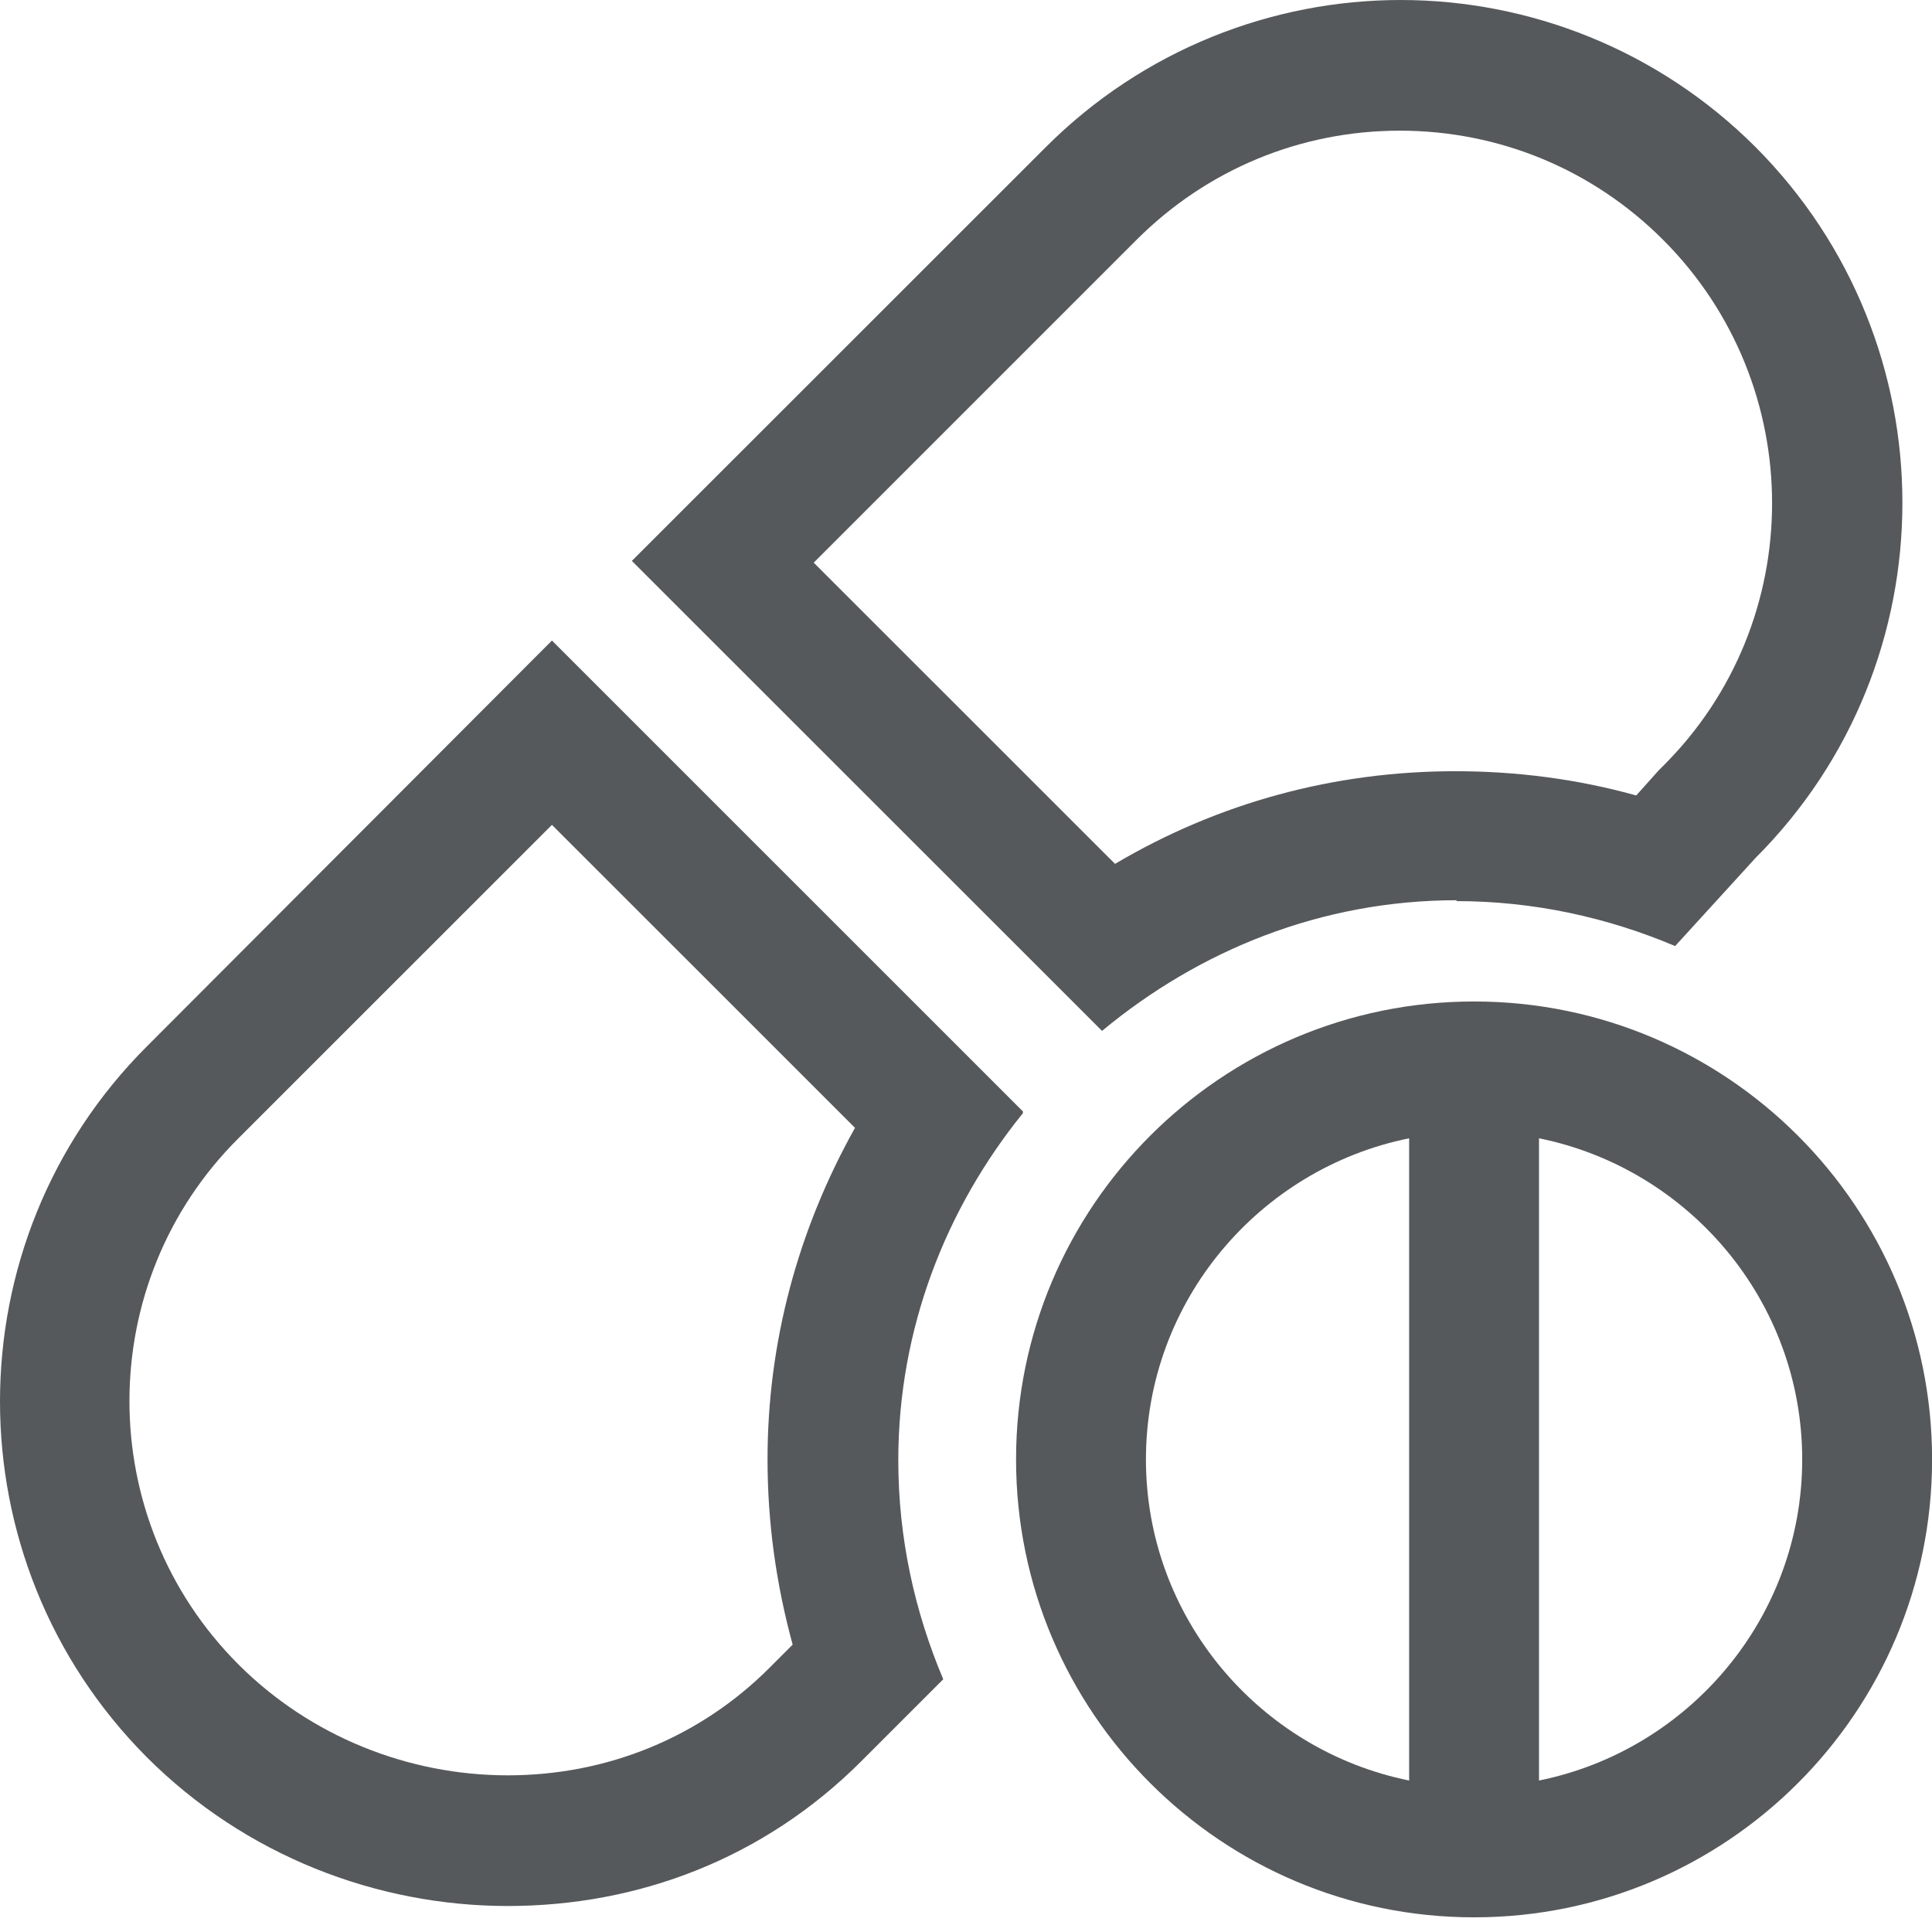 <svg width="22" height="22" viewBox="0 0 22 22" fill="none" xmlns="http://www.w3.org/2000/svg">
<path d="M16.581 10.261C17.468 10.261 18.306 10.448 19.075 10.773L19.992 9.768C22.22 7.54 22.22 3.913 19.992 1.676C18.878 0.562 17.409 0 15.95 0C14.491 0 13.022 0.562 11.908 1.676L7.195 6.387L12.549 11.739C13.653 10.823 15.043 10.251 16.591 10.251L16.581 10.261ZM12.943 2.73C13.742 1.932 14.806 1.488 15.94 1.488C17.074 1.488 18.139 1.932 18.937 2.73C20.593 4.386 20.593 7.077 18.937 8.723C18.918 8.743 18.908 8.753 18.888 8.772L18.632 9.058C17.961 8.871 17.271 8.782 16.571 8.782C15.201 8.782 13.88 9.137 12.697 9.837L9.266 6.407L12.933 2.74L12.943 2.73Z" fill="#56595B"/>
<path d="M11.648 12.656L6.285 7.294L1.671 11.917C-0.557 14.144 -0.557 17.771 1.671 20.009C2.795 21.133 4.294 21.704 5.782 21.704C7.271 21.704 8.7 21.162 9.805 20.058L10.741 19.122C10.416 18.353 10.229 17.515 10.229 16.628C10.229 15.13 10.771 13.76 11.648 12.676V12.656ZM9.036 18.718L8.76 18.994C7.971 19.782 6.916 20.216 5.782 20.216C4.648 20.216 3.534 19.772 2.716 18.954C1.06 17.298 1.06 14.608 2.716 12.961L6.285 9.393L9.736 12.843C9.085 14.006 8.74 15.288 8.74 16.618C8.74 17.338 8.838 18.038 9.026 18.728L9.036 18.718Z" fill="#56595B"/>
<path d="M16.786 11.404C13.907 11.404 11.57 13.74 11.57 16.619C11.57 19.497 13.907 21.833 16.786 21.833C19.664 21.833 22.001 19.497 22.001 16.619C22.001 13.74 19.664 11.404 16.786 11.404ZM13.049 16.619C13.049 14.815 14.341 13.307 16.046 12.962V20.275C14.341 19.93 13.049 18.422 13.049 16.619ZM17.525 20.275V12.962C19.231 13.307 20.522 14.815 20.522 16.619C20.522 18.422 19.231 19.93 17.525 20.275Z" fill="#56595B"/>
</svg>
